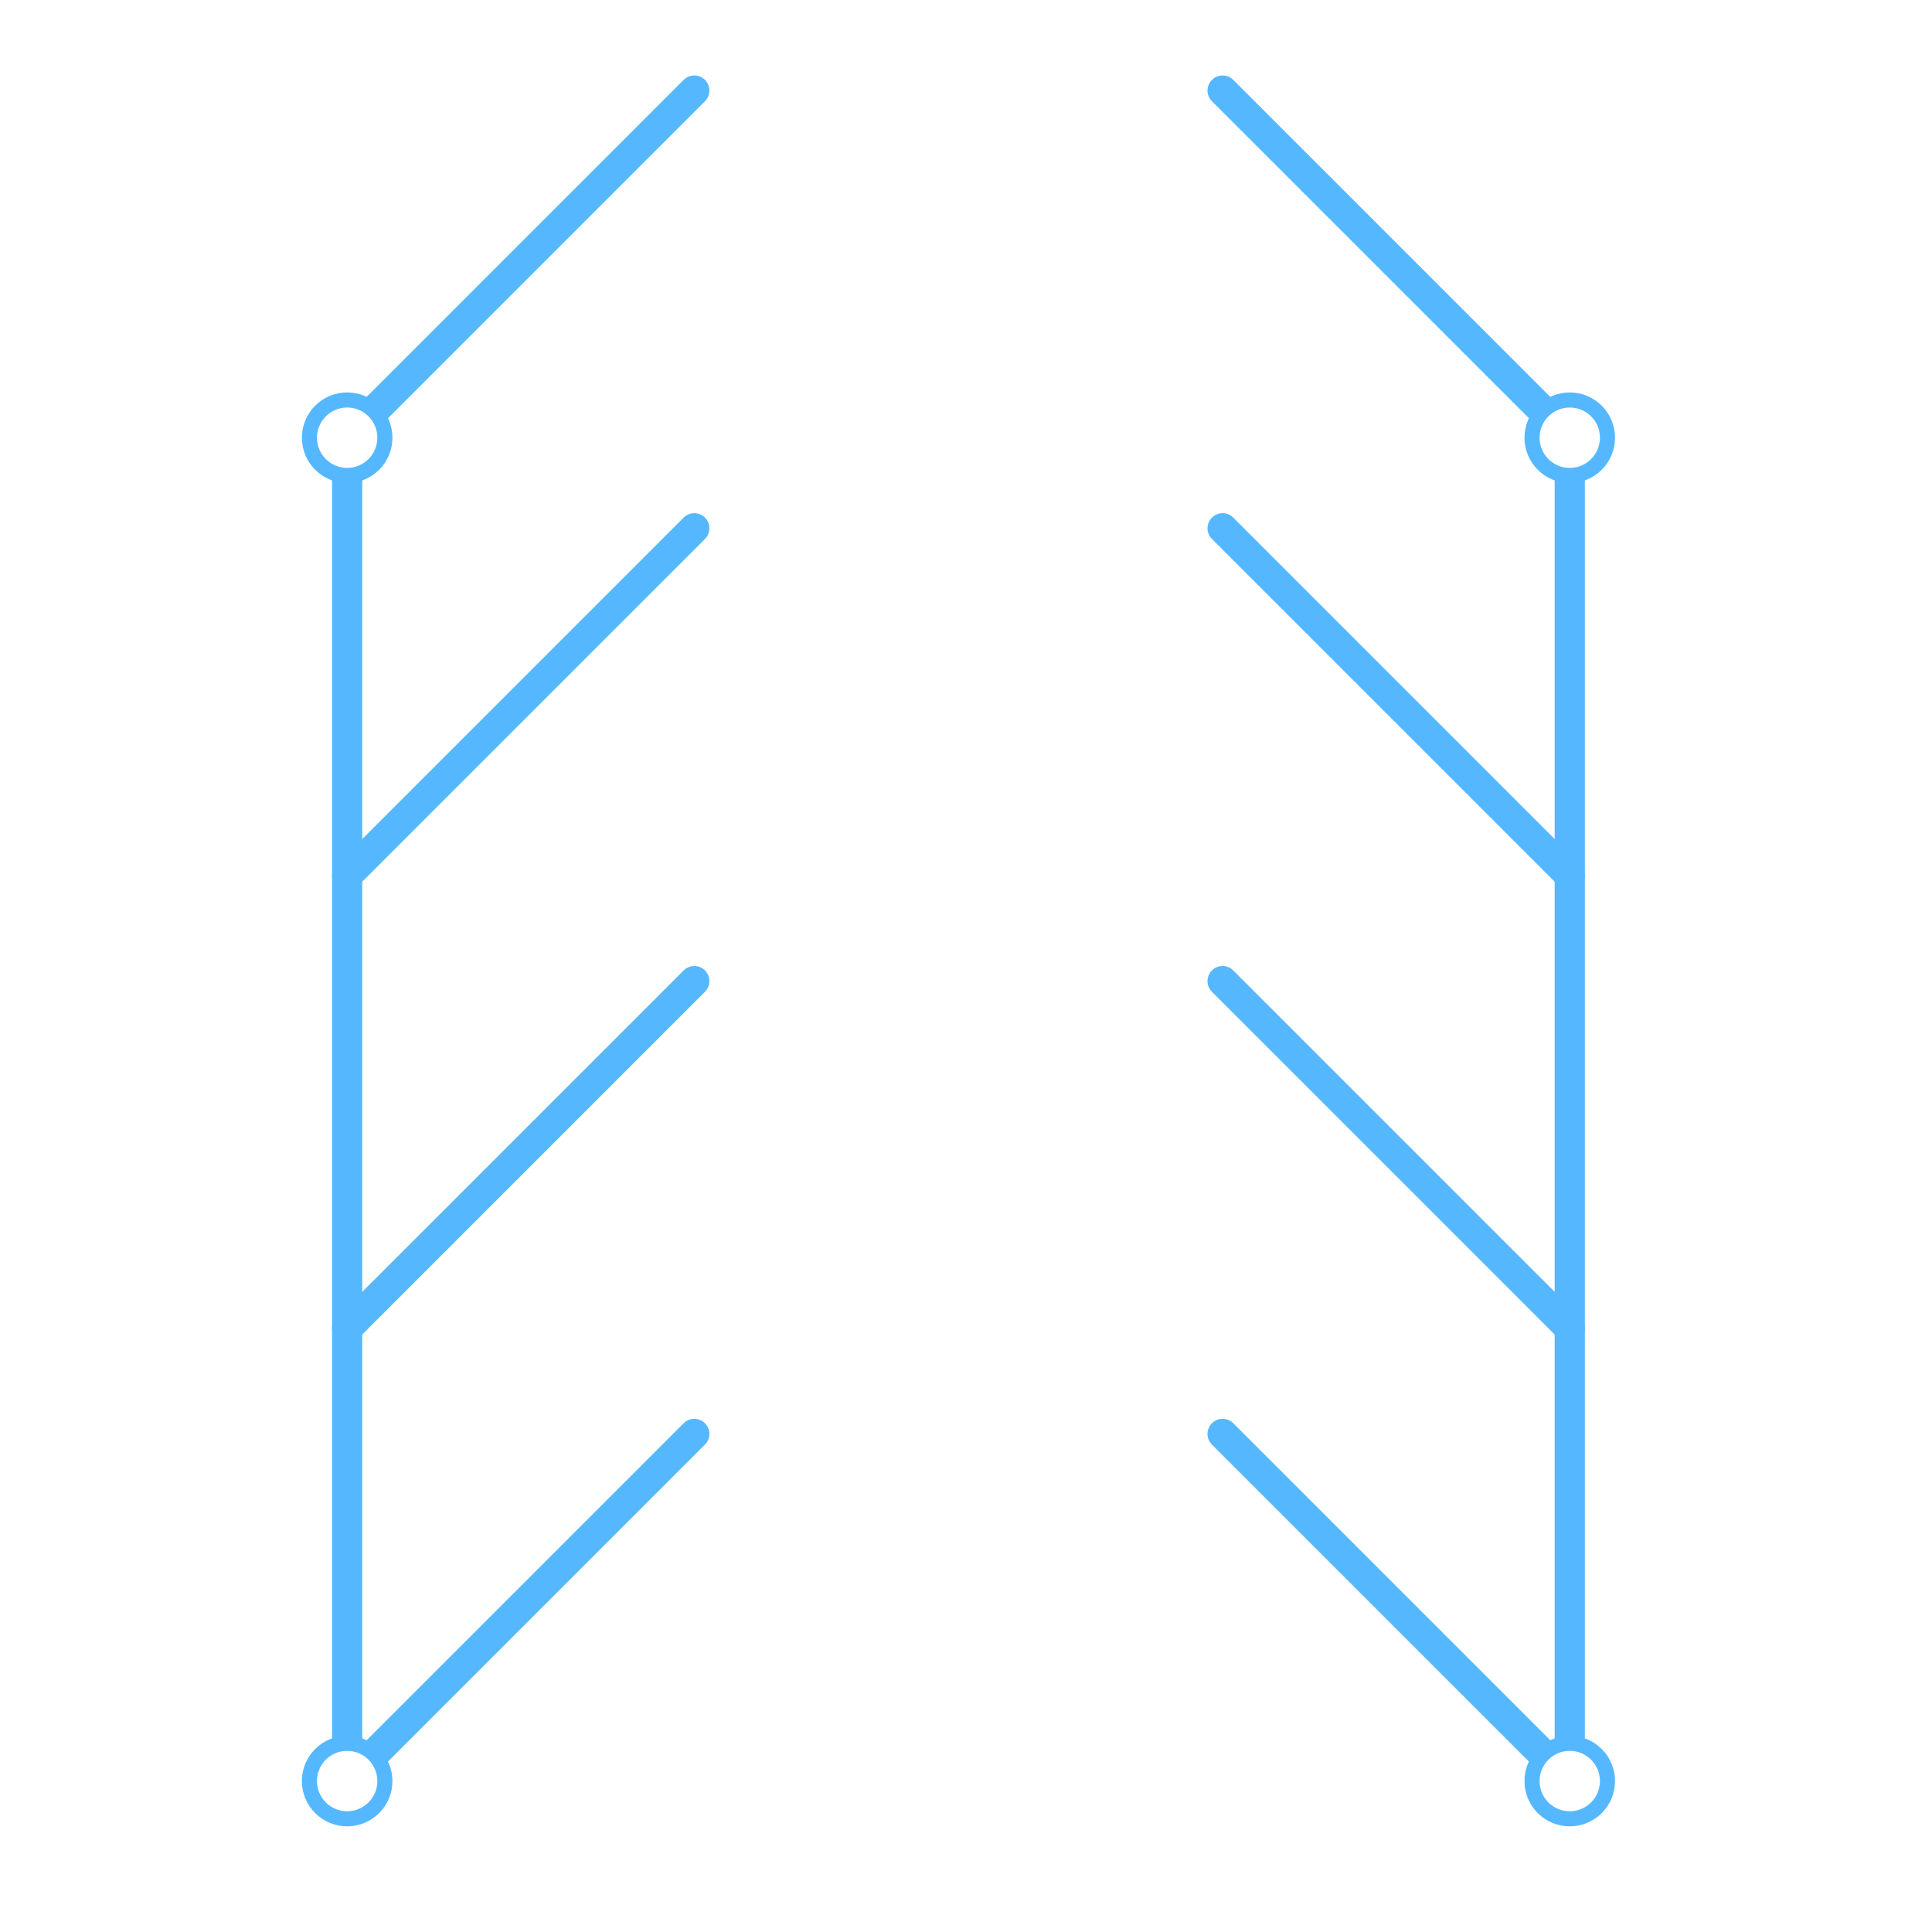 <svg width="128" height="128" viewBox="0 0 128 128" fill="none" xmlns="http://www.w3.org/2000/svg">
<rect width="128" height="128" fill="white"/>
<path d="M23 29V118L46 95" stroke="#55B8FF" stroke-width="2" stroke-linecap="round" stroke-linejoin="round"/>
<path d="M23 88L46 65" stroke="#55B8FF" stroke-width="2" stroke-linecap="round" stroke-linejoin="round"/>
<path d="M23 58L46 35" stroke="#55B8FF" stroke-width="2" stroke-linecap="round" stroke-linejoin="round"/>
<path d="M23 29L46 6" stroke="#55B8FF" stroke-width="2" stroke-linecap="round" stroke-linejoin="round"/>
<circle cx="23" cy="29" r="2.5" fill="white" stroke="#55B8FF"/>
<circle cx="23" cy="118" r="2.5" fill="white" stroke="#55B8FF"/>
<path d="M104 29V118L81 95" stroke="#55B8FF" stroke-width="2" stroke-linecap="round" stroke-linejoin="round"/>
<path d="M104 88L81 65" stroke="#55B8FF" stroke-width="2" stroke-linecap="round" stroke-linejoin="round"/>
<path d="M104 58L81 35" stroke="#55B8FF" stroke-width="2" stroke-linecap="round" stroke-linejoin="round"/>
<path d="M104 29L81 6" stroke="#55B8FF" stroke-width="2" stroke-linecap="round" stroke-linejoin="round"/>
<circle cx="3" cy="3" r="2.5" transform="matrix(-1 0 0 1 107 26)" fill="white" stroke="#55B8FF"/>
<circle cx="3" cy="3" r="2.5" transform="matrix(-1 0 0 1 107 115)" fill="white" stroke="#55B8FF"/>
</svg>
